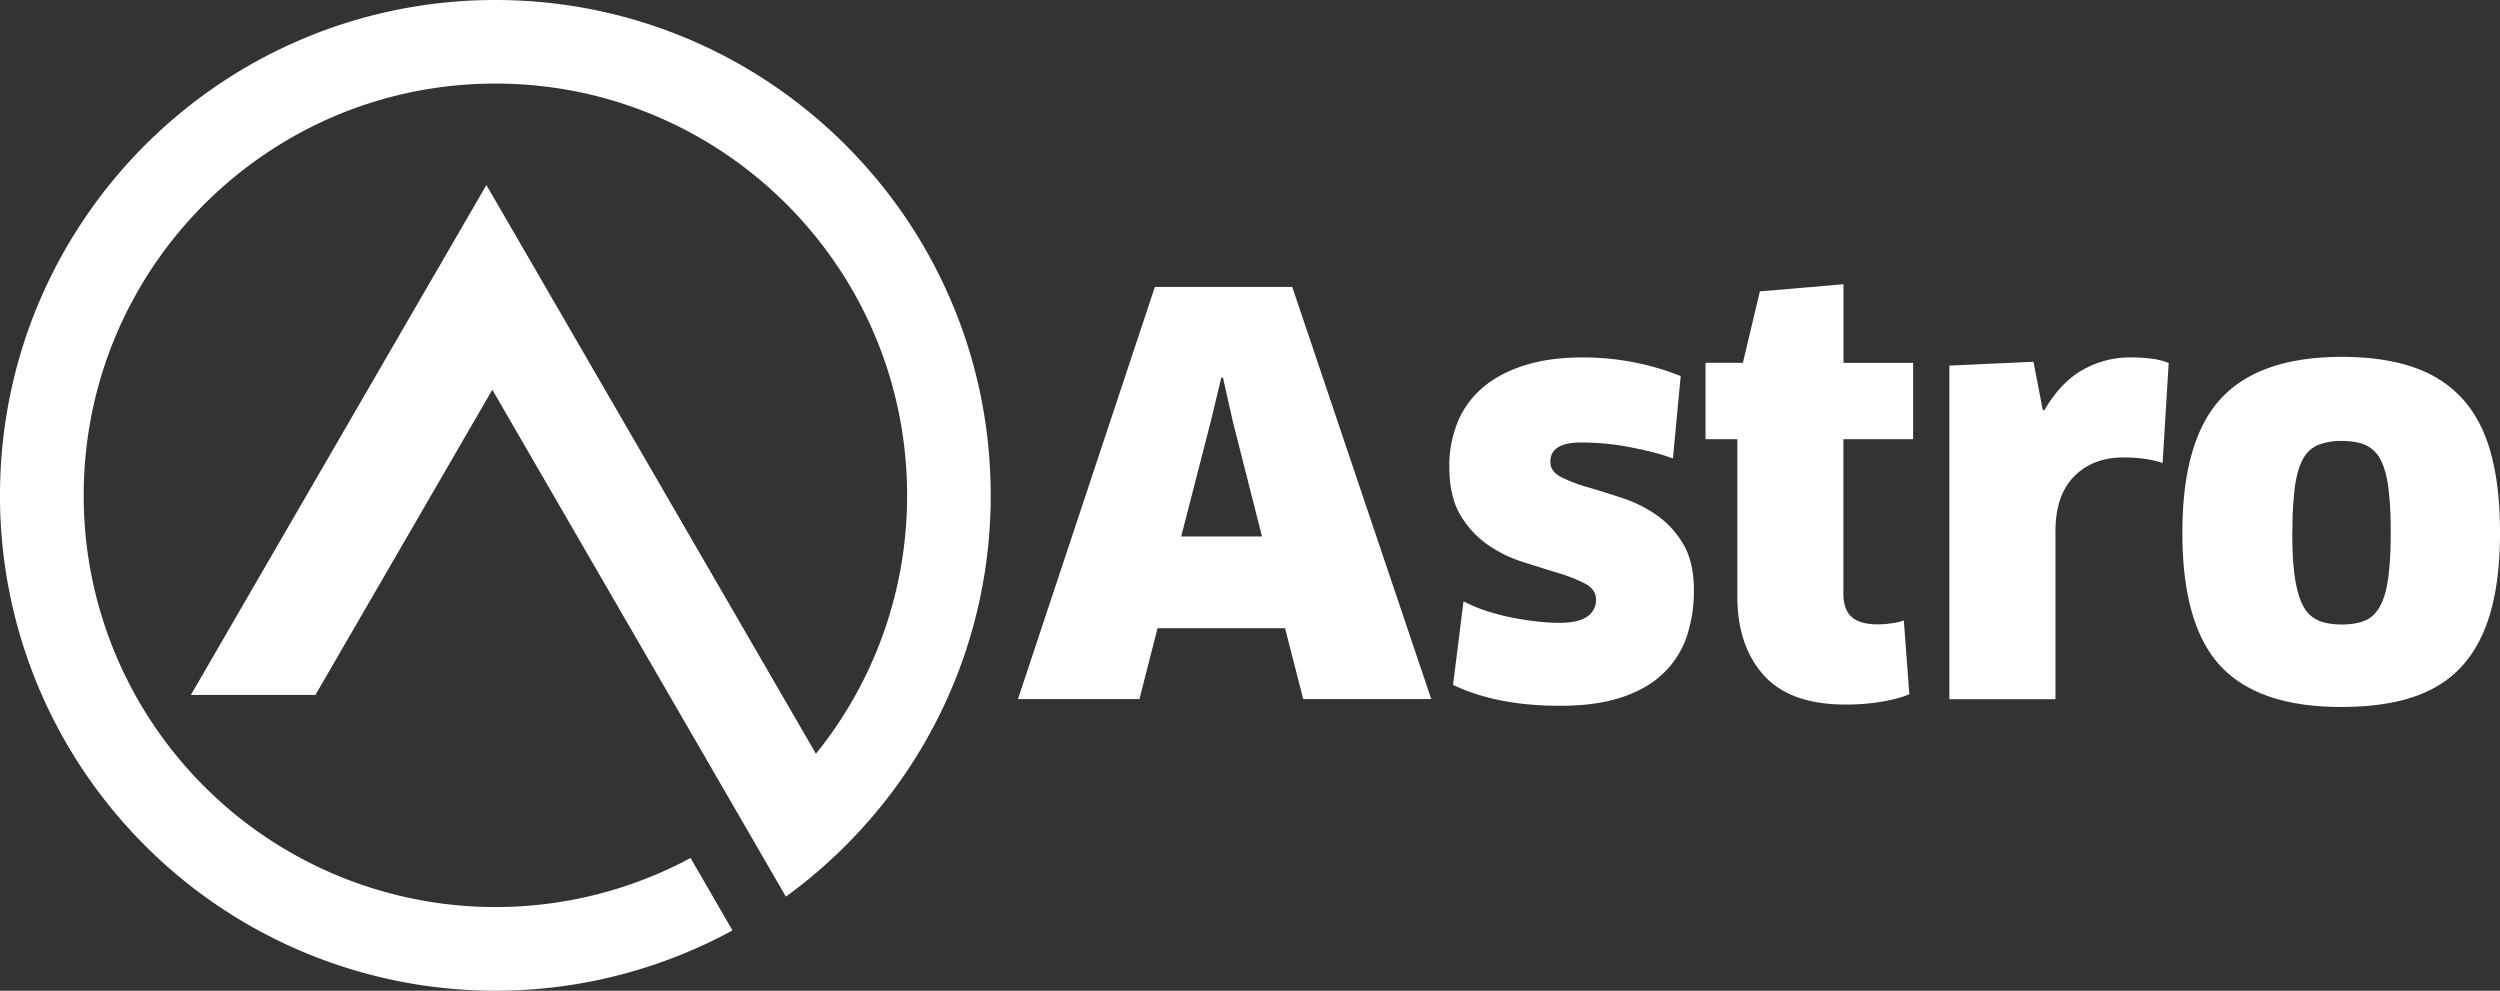 <svg id="Layer_1" data-name="Layer 1" xmlns="http://www.w3.org/2000/svg" viewBox="0 0 1794.17 711.02"><rect x="0" y="0" width="1794.17" height="711.02" fill="#333333" stroke="none"/><defs><style>.cls-1{fill:#fff;}</style></defs><title>Astro logo (white)</title><path class="cls-1" d="M498.17,29.78c-2.09-.92-4.19-1.82-6.31-2.68A351.08,351.08,0,0,0,429.43,7.71c-2.33-.51-4.68-1-7-1.42a358.45,358.45,0,0,0-145.2,2.37c-2.32.51-4.62,1.05-6.92,1.62a352.17,352.17,0,0,0-54.65,18.29q-3.14,1.36-6.25,2.76a351,351,0,0,0-40.08,21.24q-2.9,1.77-5.75,3.62C65.17,119.43,0,229.83,0,355.46A354.07,354.07,0,0,0,85.76,587.07c1.55,1.82,3.14,3.62,4.73,5.4A357.09,357.09,0,0,0,138.34,637q2.7,2.11,5.46,4.13a355.82,355.82,0,0,0,375.88,29.8c2-1,4-2.12,6-3.2l-30.1-52q-3,1.61-6,3.16a295.77,295.77,0,0,1-315.41-30.12c-1.81-1.4-3.6-2.82-5.37-4.28a296.2,296.2,0,0,1-46.27-47.28c-1.52-1.93-3-3.88-4.46-5.85a294.39,294.39,0,0,1-58-175.93C60.07,252,113.25,161,193.76,108.21q2.84-1.88,5.73-3.68a294.23,294.23,0,0,1,40.25-21c2.11-.91,4.21-1.78,6.34-2.61A292,292,0,0,1,302,64.82q3.55-.66,7.14-1.21a298.52,298.52,0,0,1,81-1.63c2.45.28,4.89.6,7.31.94a293.29,293.29,0,0,1,64,16.62c2.14.82,4.27,1.65,6.39,2.54C575.33,126.28,651,232.08,651,355.52a294.19,294.19,0,0,1-65.43,185.41l-191.79-331-3.92-6.78L353,139.57l-3.92-6.78-3.94,6.78-32.63,56.28-3.91,6.72-26.21,45.22-3.93,6.78L137,498.71h89.38l96.81-167,3.92-6.78,26.22-45.22L533.76,591.23,564,643.47q2.77-2,5.5-4.06a356.39,356.39,0,0,0,43-38.31q2.46-2.56,4.86-5.18A354.17,354.17,0,0,0,711,355.57C711.05,209.93,623.51,84.76,498.17,29.78Z" transform="translate(0 0)"/><path class="cls-1" d="M922.24,450.83h-91.5l-13,50.87H730.56L828.8,205.93h98.6l99.77,295.79H935.28ZM869,302.14,847.71,385h58l-20.92-82.39L877.69,271h-1.18Z" transform="translate(0 0)"/><path class="cls-1" d="M1215.65,423.66a101.32,101.32,0,0,1-5.33,33.72,65.57,65.57,0,0,1-17,26.22q-11.64,11-30,17t-44,5.91q-45.36,0-76.51-15l7.5-59.94a105.64,105.64,0,0,0,16.56,6.9A153.14,153.14,0,0,0,1085,443.2Q1094.08,445,1103,446a145.73,145.73,0,0,0,16,1q13.8,0,20.11-4.53a14.12,14.12,0,0,0,6.31-12q0-7.49-7.89-11.63a114.29,114.29,0,0,0-19.52-7.69q-11.64-3.55-25.24-7.89a93.84,93.84,0,0,1-25.24-12.43,67.64,67.64,0,0,1-19.52-21.3q-7.89-13.21-7.88-34.9a83.06,83.06,0,0,1,5.72-31,64.55,64.55,0,0,1,17.55-24.84q11.83-10.44,30-16.36t42.59-5.91a189.58,189.58,0,0,1,36.87,3.55,179.69,179.69,0,0,1,33.32,9.86L1200.6,329a153.3,153.3,0,0,0-16.37-4.93q-8.87-2.16-17.75-3.75a166.65,166.65,0,0,0-17.15-2.17q-8.28-.59-14.59-.59-22.09,0-22.09,13.8,0,7.1,7.69,11a109.94,109.94,0,0,0,19.13,7.3q11.44,3.36,24.65,7.69a96.18,96.18,0,0,1,24.65,12.23,66,66,0,0,1,19.12,20.71Q1215.66,403.15,1215.65,423.66Z" transform="translate(0 0)"/><path class="cls-1" d="M1322.94,315.22V426q0,11.44,5.91,16.76t18.93,5.33a70,70,0,0,0,9.86-.79,43,43,0,0,0,8.68-2l3.94,52.85q-6.71,3.16-19.13,5.32a155.16,155.16,0,0,1-26.62,2.17q-39.84,0-58.76-21.11T1246.83,428V315.18H1224v-54.8h26.82L1263,209.11,1323,204v56.4H1373v54.82Z" transform="translate(0 0)"/><path class="cls-1" d="M1399,501.77V262.38l60.34-2.75,6.7,34.71h1.18q11.47-19.77,27.25-28.77a68.41,68.41,0,0,1,34.71-9.07,111.74,111.74,0,0,1,15.58,1,48.53,48.53,0,0,1,11.63,3l-4.35,71.78a73.32,73.32,0,0,0-13-3,109.7,109.7,0,0,0-15-1q-22.09,0-35.5,13.6t-13.4,39.61V501.78Z" transform="translate(0 0)"/><path class="cls-1" d="M1794.17,382.32q0,33.13-6.71,56.79T1766.94,478q-13.81,15.18-35.3,22.28t-51.47,7.09q-59.16,0-86.56-29.39t-27.4-95.64q0-66.26,27.62-96.23t86.77-30q29.58,0,51.07,7.3t35.5,22.73q14,15.38,20.5,39.24T1794.17,382.32Zm-149.08,0q0,20.11,2,32.93t6.11,20.11a22.14,22.14,0,0,0,10.85,10.06q6.7,2.76,16.56,2.76t16.56-2.76q6.7-2.75,10.85-10.25t5.92-20.11a243.92,243.92,0,0,0,1.78-32.73A248.59,248.59,0,0,0,1714,349.4q-1.78-12.83-5.9-20.13a22.22,22.22,0,0,0-10.88-10.06q-6.71-2.76-16.56-2.76a45.25,45.25,0,0,0-16.76,2.76,22.05,22.05,0,0,0-11,10q-4.14,7.3-5.92,20.11a248.65,248.65,0,0,0-1.76,32.93Z" transform="translate(0 0)"/></svg>